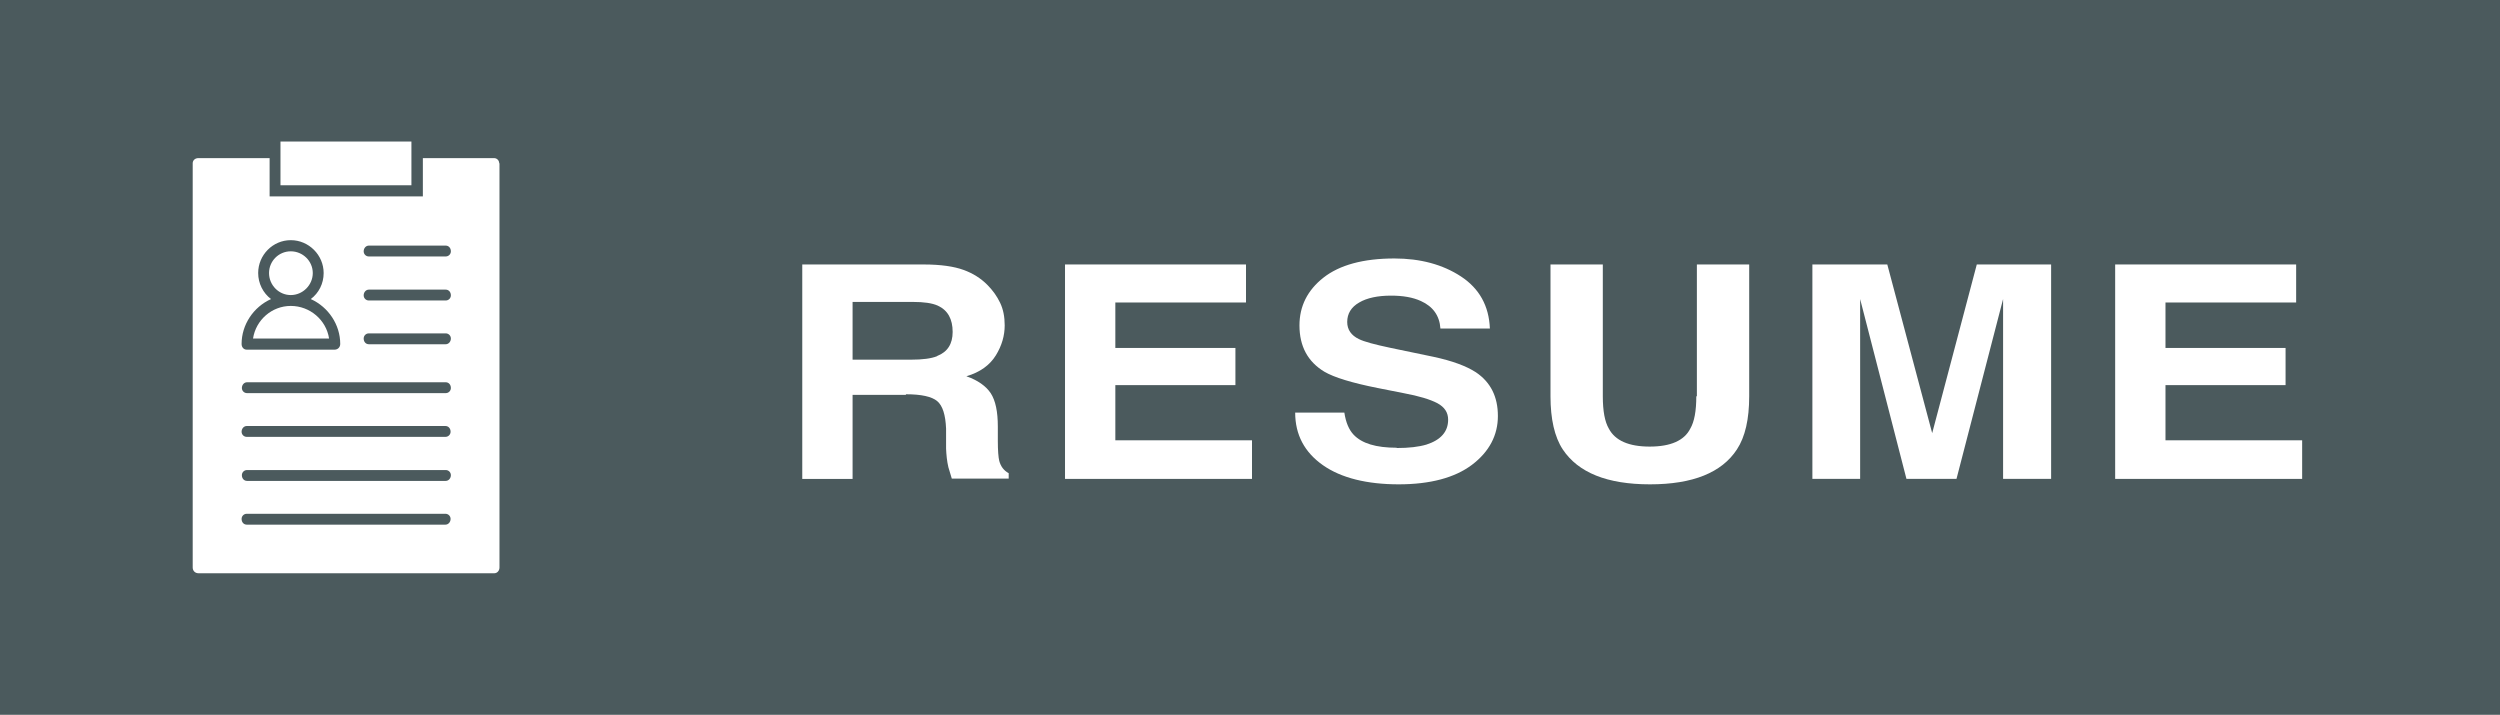 <?xml version="1.0" encoding="UTF-8"?>
<svg id="Layer_1" data-name="Layer 1" xmlns="http://www.w3.org/2000/svg" viewBox="0 0 87.44 25">
  <defs>
    <style>
      .cls-1, .cls-2 {
        fill: #fff;
      }

      .cls-3 {
        fill: #4b5a5d;
      }

      .cls-2 {
        fill-rule: evenodd;
      }
    </style>
  </defs>
  <rect class="cls-3" width="87.44" height="25"/>
  <g>
    <path class="cls-1" d="m31.68,13.81h-1.86v2.94h-1.76v-7.5h4.24c.61,0,1.07.07,1.4.19.33.12.6.29.83.52.19.19.34.4.45.63.11.23.16.49.16.79,0,.36-.1.71-.31,1.05s-.55.59-1.03.73c.4.14.68.34.85.59.17.26.25.65.25,1.17v.5c0,.34.02.58.05.7.05.19.16.34.33.43v.19h-1.99c-.05-.17-.09-.3-.12-.4-.05-.21-.07-.43-.08-.65v-.7c-.02-.48-.12-.8-.31-.96-.19-.16-.56-.24-1.09-.24Zm1.1-1.36c.36-.14.54-.42.54-.84,0-.45-.17-.76-.52-.92-.2-.09-.49-.13-.88-.13h-2.1v2.02h2.04c.41,0,.71-.04.91-.12Z"/>
    <path class="cls-1" d="m43.21,13.47h-4.2v1.93h4.78v1.35h-6.54v-7.5h6.33v1.33h-4.57v1.59h4.2v1.3Z"/>
    <path class="cls-1" d="m48.85,15.67c.43,0,.77-.04,1.04-.12.5-.16.76-.45.76-.87,0-.25-.12-.44-.38-.58-.25-.13-.64-.25-1.18-.35l-.91-.18c-.9-.18-1.52-.37-1.86-.57-.58-.35-.87-.89-.87-1.62,0-.67.28-1.23.84-1.67s1.39-.67,2.48-.67c.91,0,1.69.21,2.33.63s.98,1.03,1.01,1.82h-1.73c-.03-.45-.26-.77-.68-.96-.28-.13-.63-.19-1.05-.19-.46,0-.84.08-1.11.24-.28.16-.42.39-.42.68,0,.27.14.47.41.6.18.09.55.19,1.12.31l1.49.31c.65.14,1.14.32,1.48.54.52.35.77.86.77,1.53s-.3,1.25-.91,1.71c-.6.45-1.46.68-2.56.68s-2.01-.22-2.65-.67c-.64-.45-.97-1.06-.97-1.84h1.72c.05.34.16.6.32.77.29.31.79.46,1.51.46Z"/>
    <path class="cls-1" d="m59.35,13.86v-4.61h1.83v4.61c0,.8-.14,1.42-.43,1.86-.53.81-1.54,1.22-3.04,1.22s-2.51-.41-3.05-1.22c-.29-.44-.43-1.07-.43-1.86v-4.61h1.83v4.61c0,.52.07.89.21,1.13.22.42.7.63,1.43.63s1.21-.21,1.42-.63c.14-.24.21-.61.21-1.13Z"/>
    <path class="cls-1" d="m65.07,16.75h-1.68v-7.5h2.62l1.57,5.9,1.56-5.9h2.6v7.5h-1.68v-5.07c0-.15,0-.35,0-.61s0-.47,0-.61l-1.63,6.29h-1.75l-1.62-6.29c0,.14,0,.35,0,.61s0,.47,0,.61v5.07Z"/>
    <path class="cls-1" d="m79.94,13.47h-4.2v1.93h4.78v1.35h-6.54v-7.5h6.33v1.33h-4.57v1.59h4.2v1.3Z"/>
  </g>
  <path class="cls-2" d="m9.81,4.95h4.58v1.53h-4.58s0-1.53,0-1.53Zm-1.18,10.33c-.1,0-.18-.08-.18-.18,0-.11.08-.2.18-.2h6.95c.1,0,.18.08.18.2,0,.1-.08.18-.18.18h-6.95Zm0,3.07c-.1,0-.18-.08-.18-.2,0-.1.08-.18.18-.18h6.95c.1,0,.18.08.18.18,0,.11-.08.2-.18.2h-6.95Zm2.24-7.89c.62.28,1.03.9,1.03,1.57,0,.11-.08.2-.2.2h-3.07c-.1,0-.18-.08-.18-.2,0-.67.41-1.29,1.03-1.57-.28-.21-.45-.55-.45-.91,0-.63.51-1.15,1.14-1.15s1.15.52,1.15,1.15c0,.37-.17.7-.45.91Zm-.7.24c-.66,0-1.22.49-1.32,1.14h2.66c-.1-.65-.67-1.14-1.34-1.14Zm0-1.91c-.42,0-.76.34-.76.76s.34.77.76.77.77-.35.77-.77-.35-.76-.77-.76Zm2.73,1.72c-.1,0-.18-.08-.18-.18,0-.11.08-.2.18-.2h2.69c.1,0,.18.08.18.2,0,.1-.08.18-.18.18h-2.69Zm0,1.53c-.1,0-.18-.08-.18-.2,0-.1.08-.18.18-.18h2.69c.1,0,.18.08.18.18,0,.11-.08.2-.18.2h-2.69Zm0-3.07c-.1,0-.18-.08-.18-.18,0-.11.08-.2.18-.2h2.69c.1,0,.18.08.18.2,0,.1-.08.18-.18.18h-2.69Zm-4.26,4.78c-.1,0-.18-.08-.18-.18,0-.11.08-.2.18-.2h6.95c.1,0,.18.08.18.2,0,.1-.08.18-.18.18h-6.95Zm0,3.07c-.1,0-.18-.08-.18-.2,0-.1.08-.18.18-.18h6.95c.1,0,.18.08.18.18,0,.11-.08.2-.18.2h-6.95Zm8.83-11.11v14.14c0,.11-.08.2-.18.2H6.94c-.11,0-.2-.08-.2-.2V5.71c0-.1.08-.18.2-.18h2.49v1.34h5.36v-1.34h2.49c.1,0,.18.08.18.18Z"/>
</svg>